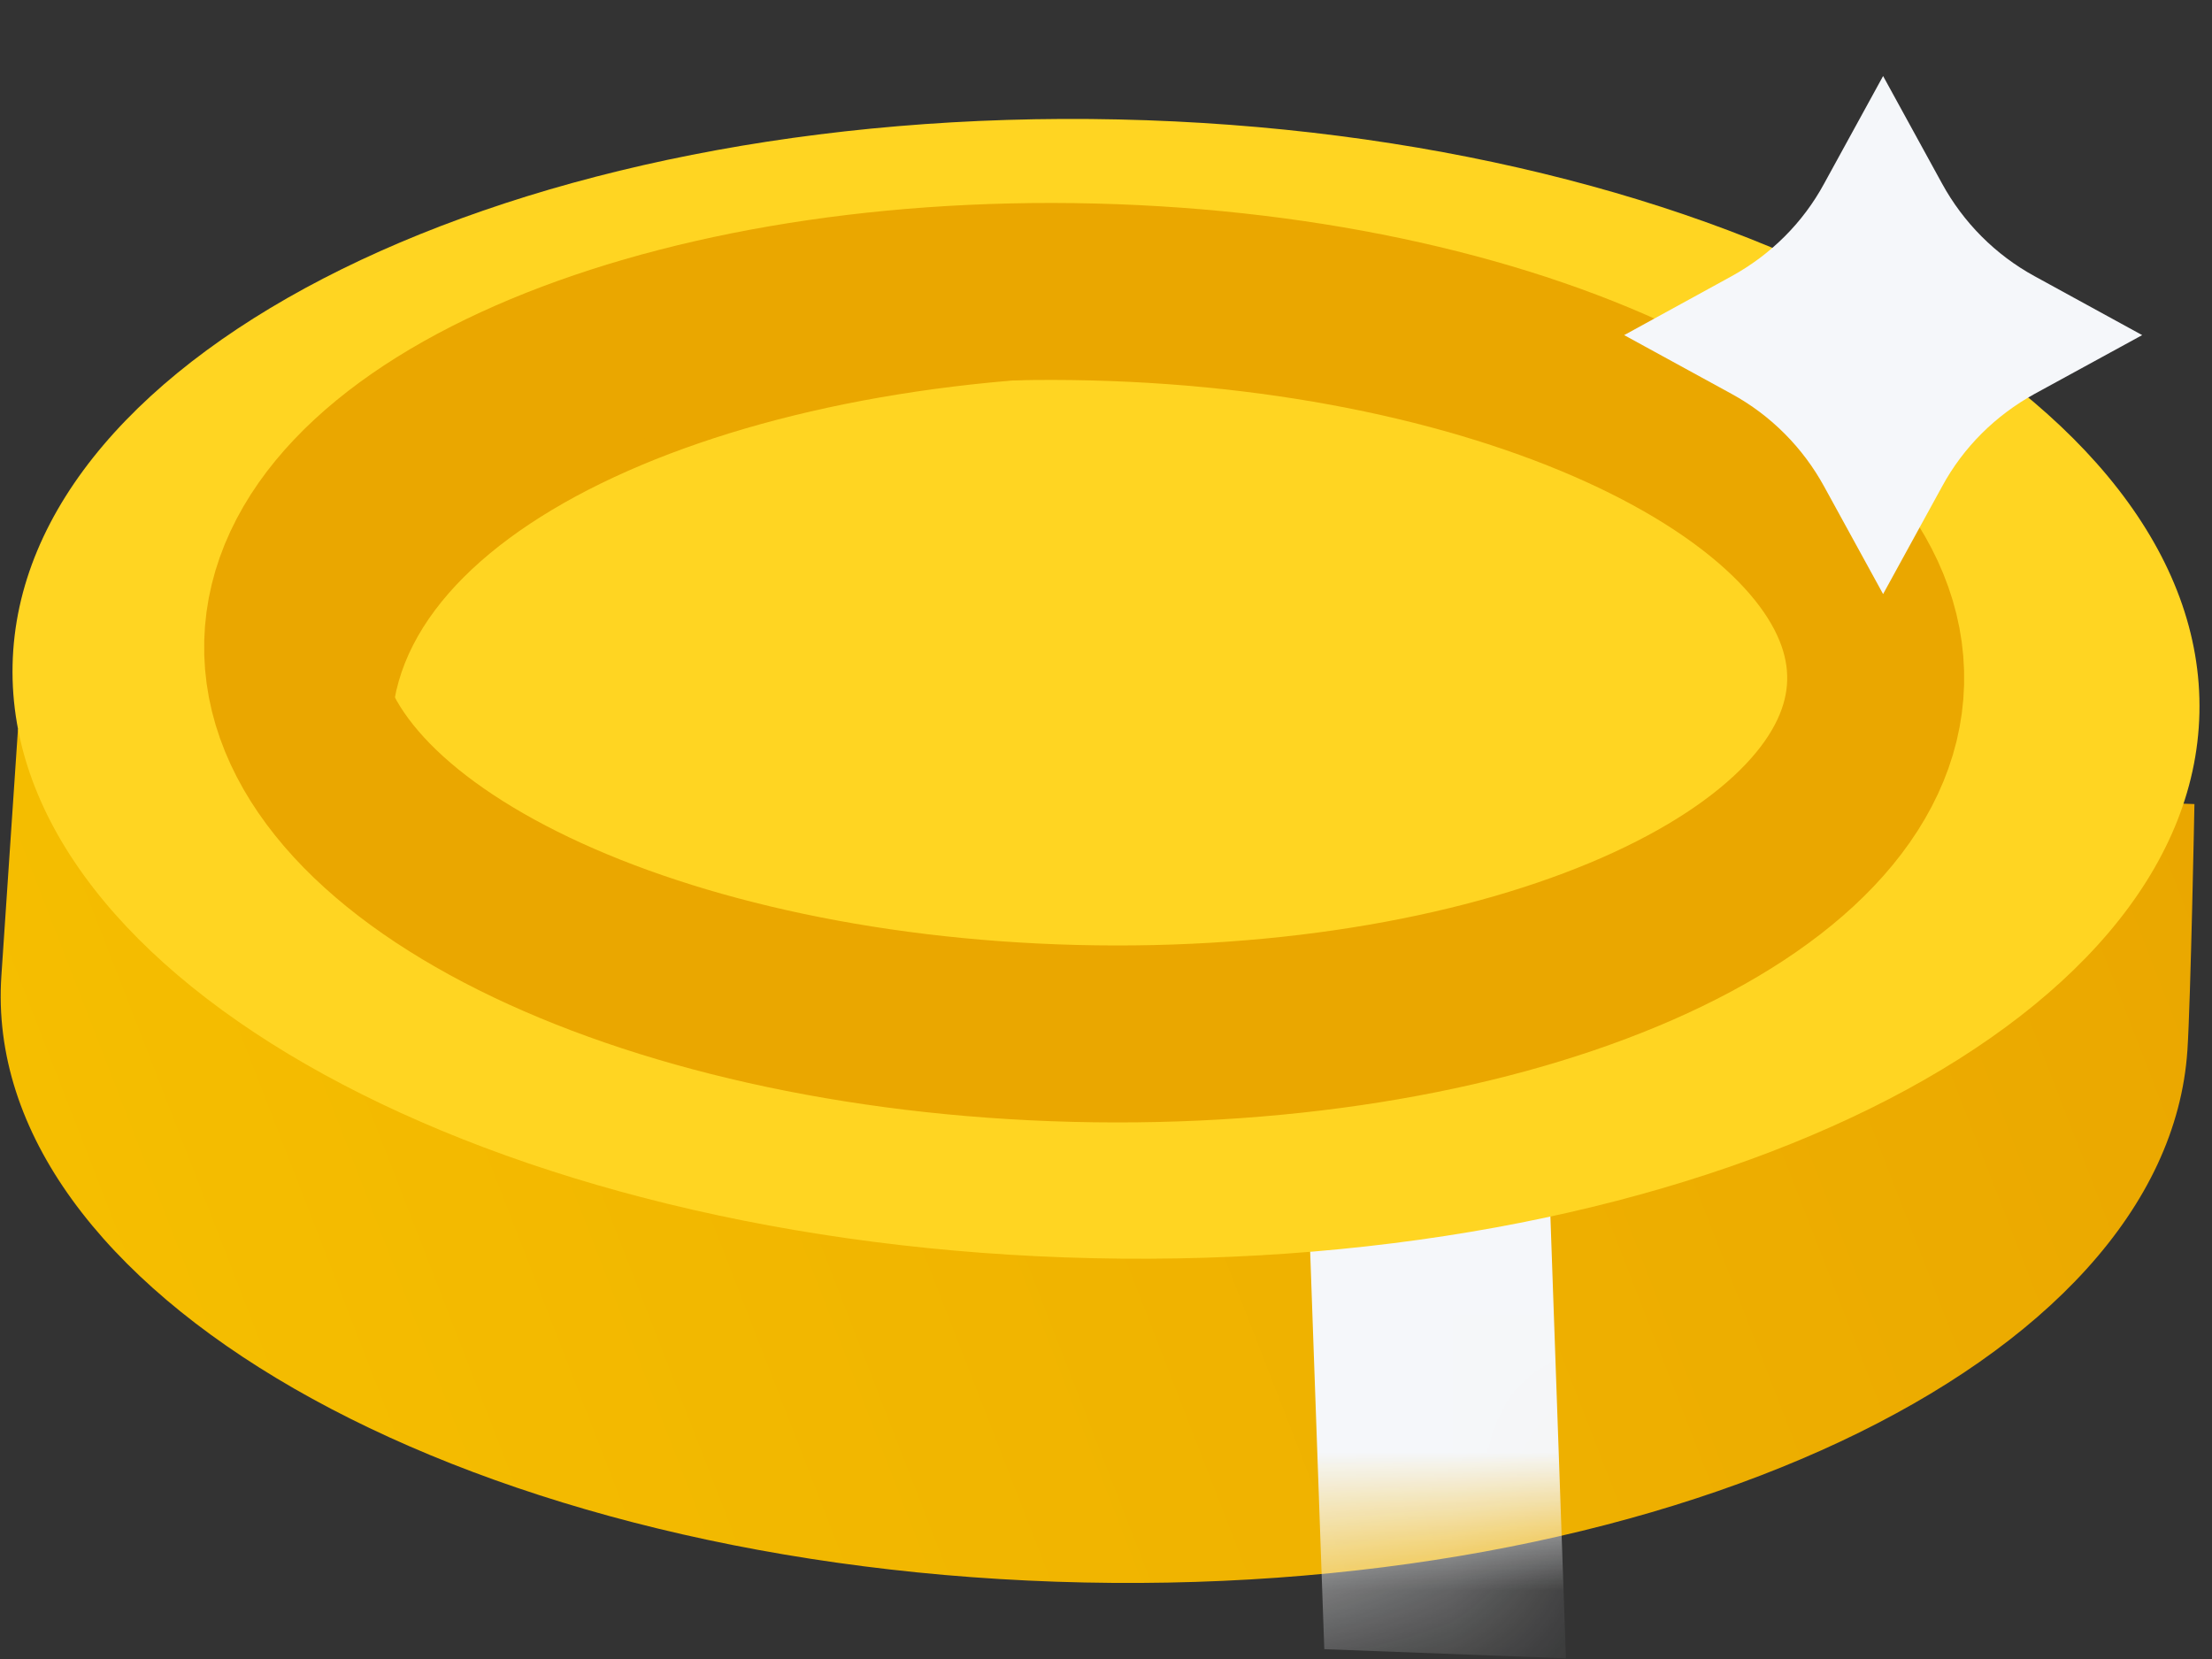 <svg width="16" height="12" viewBox="0 0 16 12" fill="none" xmlns="http://www.w3.org/2000/svg">
<rect x="0" y="0" width="16" height="12" fill="#333333" stroke="none"/>
<path d="M15.822 7.598C15.67 9.871 12.006 11.59 7.639 11.441C3.272 11.292 -0.144 9.328 0.01 7.058L0.13 5.275L15.873 5.816C15.873 5.816 15.846 7.231 15.822 7.601V7.598Z" fill="url(#paint0_linear_80_14434)"/>
<mask id="mask0_80_14434" style="mask-type:luminance" maskUnits="userSpaceOnUse" x="0" y="7" width="16" height="5">
<path d="M15.822 7.598C15.67 9.871 12.006 11.59 7.639 11.441C3.272 11.292 -0.144 9.328 0.01 7.058" fill="white"/>
</mask>
<g mask="url(#mask0_80_14434)">
<path d="M11.327 11.995L9.579 11.929L9.464 8.693L11.213 8.757L11.327 11.995Z" fill="#F5F7FA"/>
</g>
<path d="M15.909 5.157C15.959 2.882 12.459 0.96 8.091 0.864C3.722 0.768 0.141 2.534 0.091 4.809C0.041 7.083 3.541 9.005 7.909 9.101C12.278 9.197 15.859 7.431 15.909 5.157Z" fill="#FFD522"/>
<path d="M2.836 5.202C2.934 3.722 5.577 2.61 8.738 2.719C10.479 2.777 12.011 3.195 13.02 3.805C12.152 2.878 10.236 2.195 7.972 2.117C4.813 2.008 2.171 3.121 2.07 4.6C2.024 5.265 2.503 5.891 3.328 6.388C2.985 6.024 2.807 5.619 2.833 5.199L2.836 5.202Z" fill="#EAA700"/>
<path d="M13.567 4.936C13.604 3.455 11.071 2.191 7.909 2.112C4.747 2.033 2.154 3.17 2.117 4.651C2.081 6.131 4.614 7.396 7.775 7.475C10.937 7.554 13.53 6.417 13.567 4.936Z" stroke="#EAA700" stroke-width="1.28" stroke-miterlimit="10"/>
<path d="M13.621 0.55L14.047 1.327C14.201 1.609 14.433 1.843 14.717 1.998L15.495 2.424L14.717 2.849C14.435 3.004 14.201 3.235 14.047 3.52L13.621 4.297L13.195 3.52C13.041 3.238 12.809 3.004 12.525 2.849L11.748 2.424L12.525 1.998C12.807 1.843 13.041 1.612 13.195 1.327L13.621 0.55Z" fill="#F5F7FA"/>
<defs>
<linearGradient id="paint0_linear_80_14434" x1="0.959" y1="10.094" x2="15.357" y2="4.504" gradientUnits="userSpaceOnUse">
<stop stop-color="#F5BE00"/>
<stop offset="1" stop-color="#EAA700"/>
</linearGradient>
</defs>
</svg>
